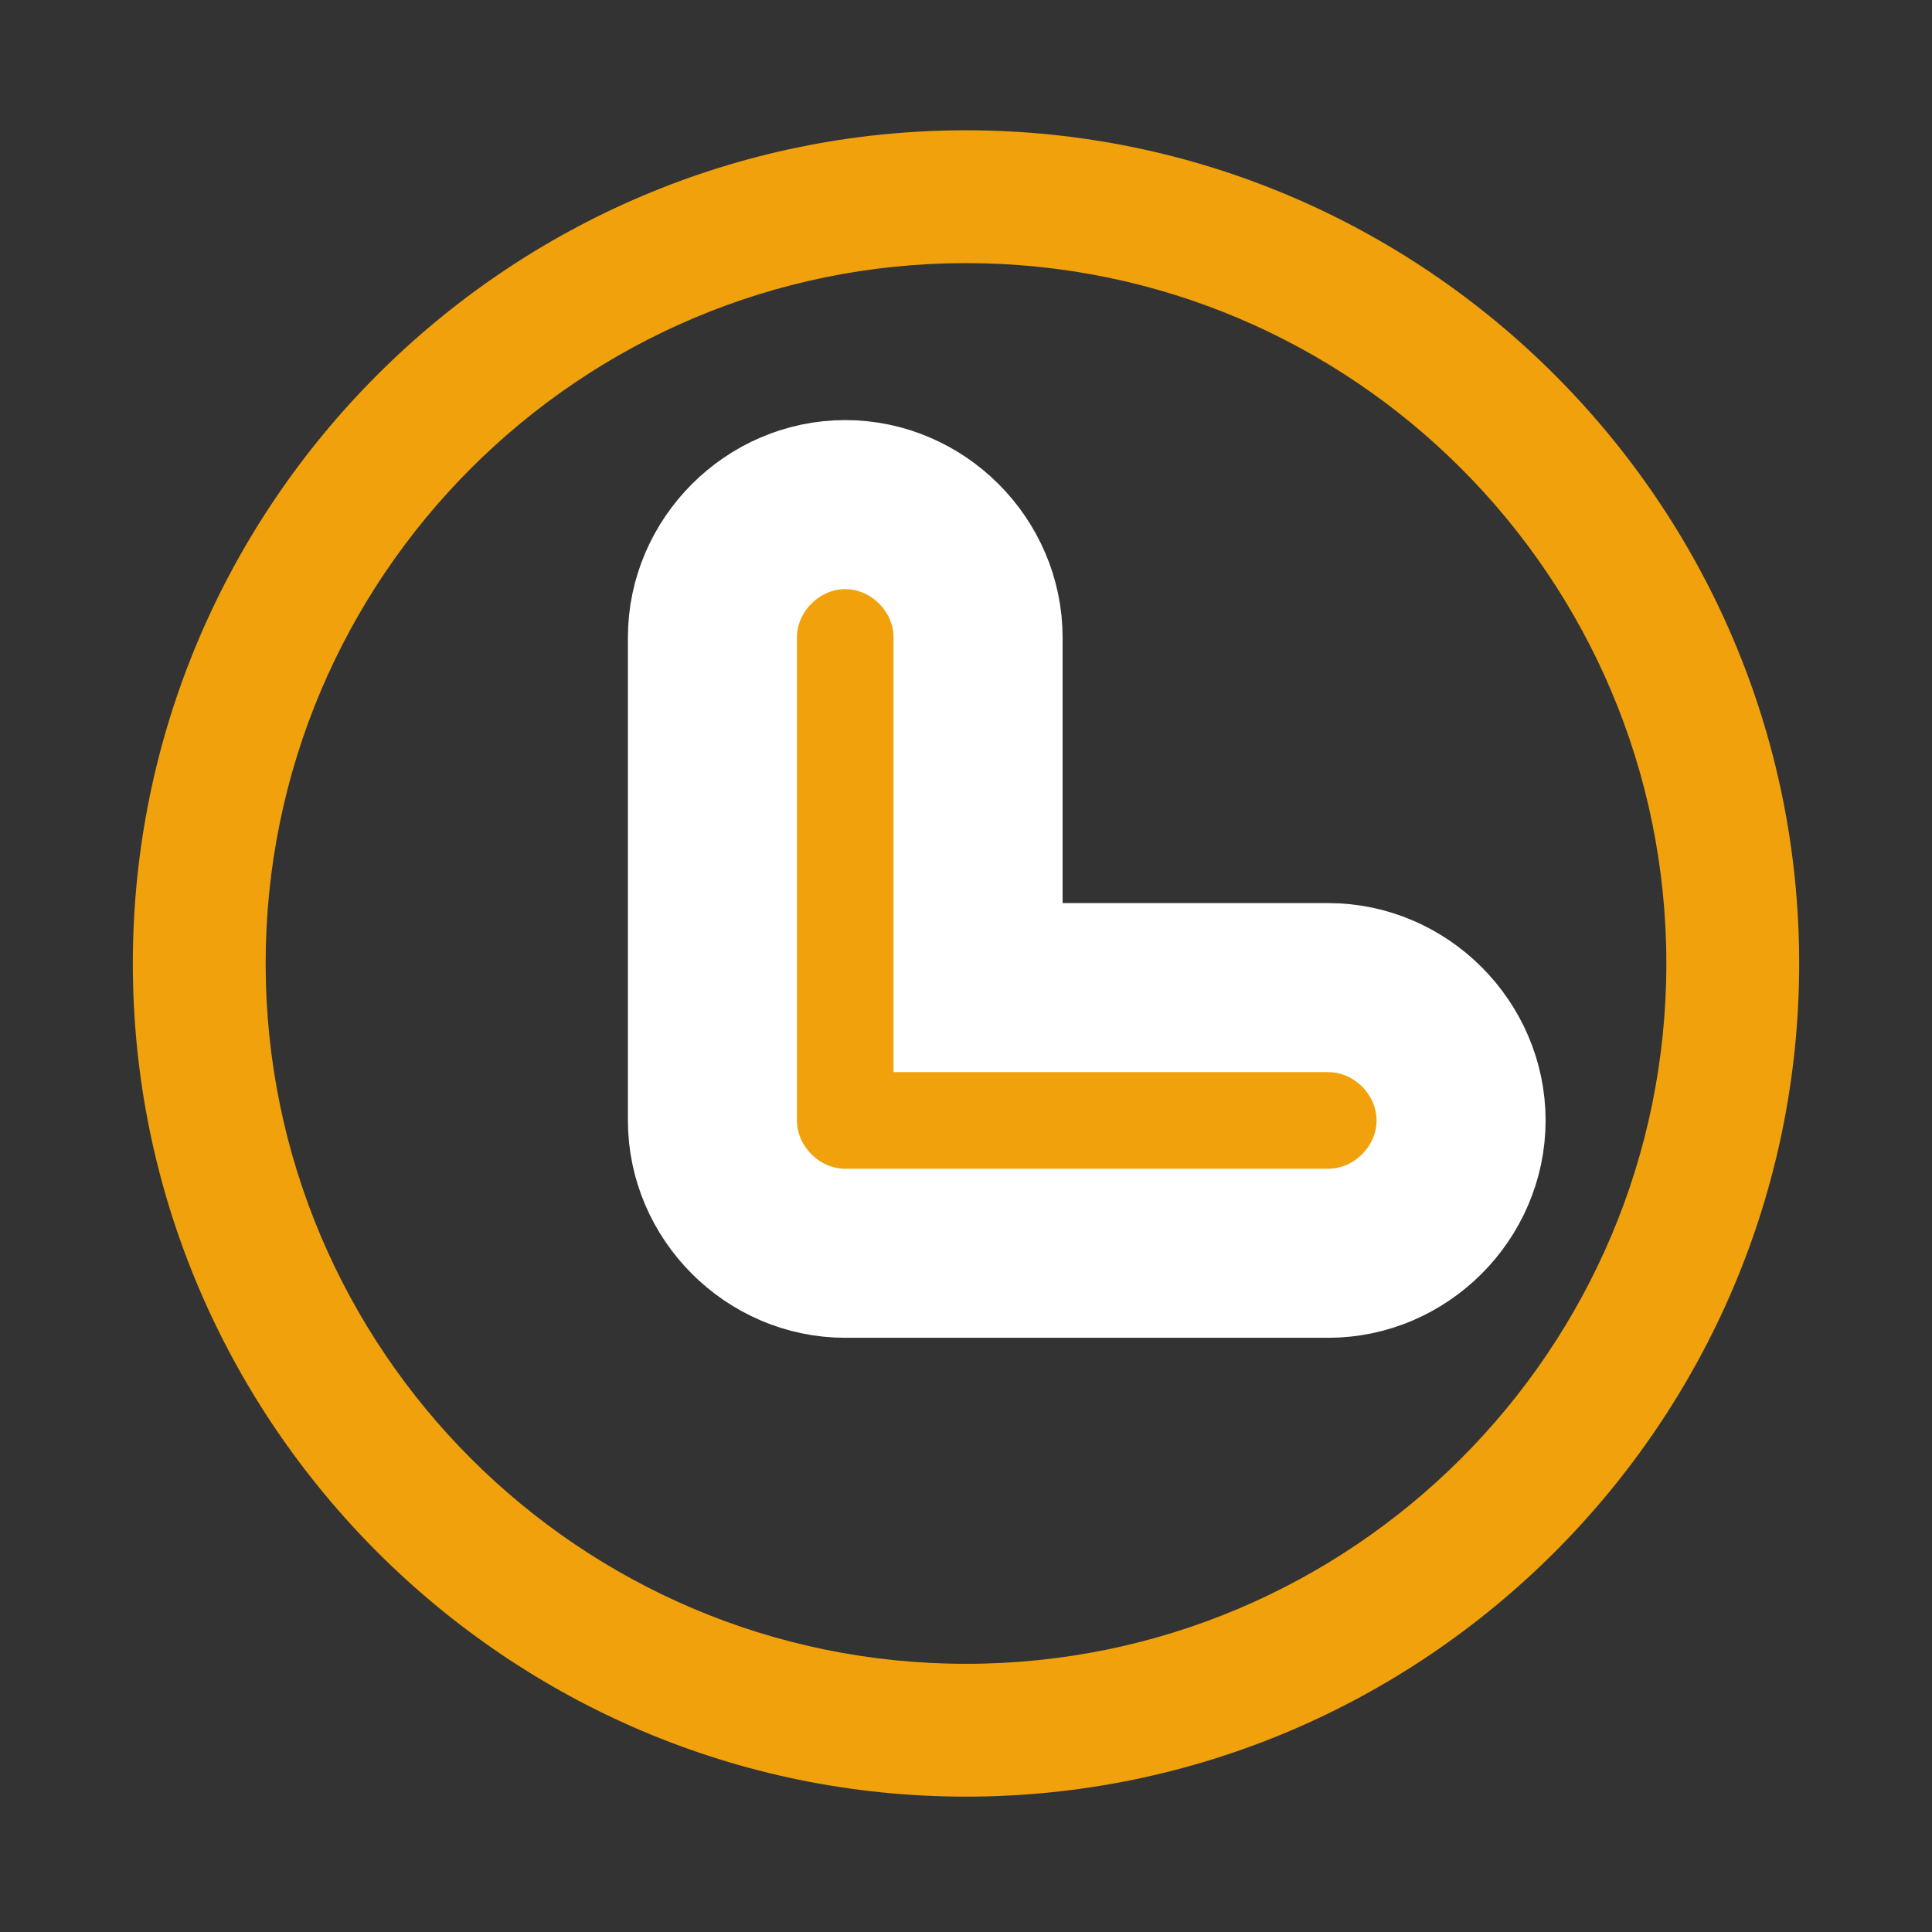 <?xml version="1.0" encoding="utf-8"?>
<!-- Generator: Adobe Illustrator 23.0.1, SVG Export Plug-In . SVG Version: 6.00 Build 0)  -->
<svg version="1.1" id="Layer_1" xmlns="http://www.w3.org/2000/svg" xmlns:xlink="http://www.w3.org/1999/xlink" x="0px" y="0px"
	 viewBox="0 0 16 16" style="enable-background:new 0 0 16 16;" xml:space="preserve">
<rect x="0" y="0" width="16" height="16" fill="#333333" stroke="none"/>
<style type="text/css">
	.st0{fill:#F0A10B;}
	.st1{fill:#F0A10B;stroke:#FFFFFF;stroke-width:1.4;}
</style>
<g id="pending" transform="translate(-26 -256.621)">
	<g id="Group_37846">
		<path id="Path_12680" class="st0" d="M34,257.7c-3.8,0-6.9,3.1-6.9,6.9s3.1,6.9,6.9,6.9s6.9-3.1,6.9-6.9
			C40.9,260.8,37.8,257.7,34,257.7z M34,270.4c-3.2,0-5.8-2.6-5.8-5.8c0-3.2,2.6-5.8,5.8-5.8s5.8,2.6,5.8,5.8l0,0
			C39.8,267.8,37.2,270.4,34,270.4z"/>
		<path id="Path_43222" class="st1" d="M37,267h-4c-0.6,0-1.1-0.5-1.1-1.1v-4c0-0.6,0.5-1.1,1.1-1.1c0.6,0,1.1,0.5,1.1,1.1
			c0,0,0,0,0,0v2.9H37c0.6,0,1.1,0.5,1.1,1.1C38.1,266.5,37.6,267,37,267C37,267,37,267,37,267L37,267z"/>
	</g>
</g>
</svg>

